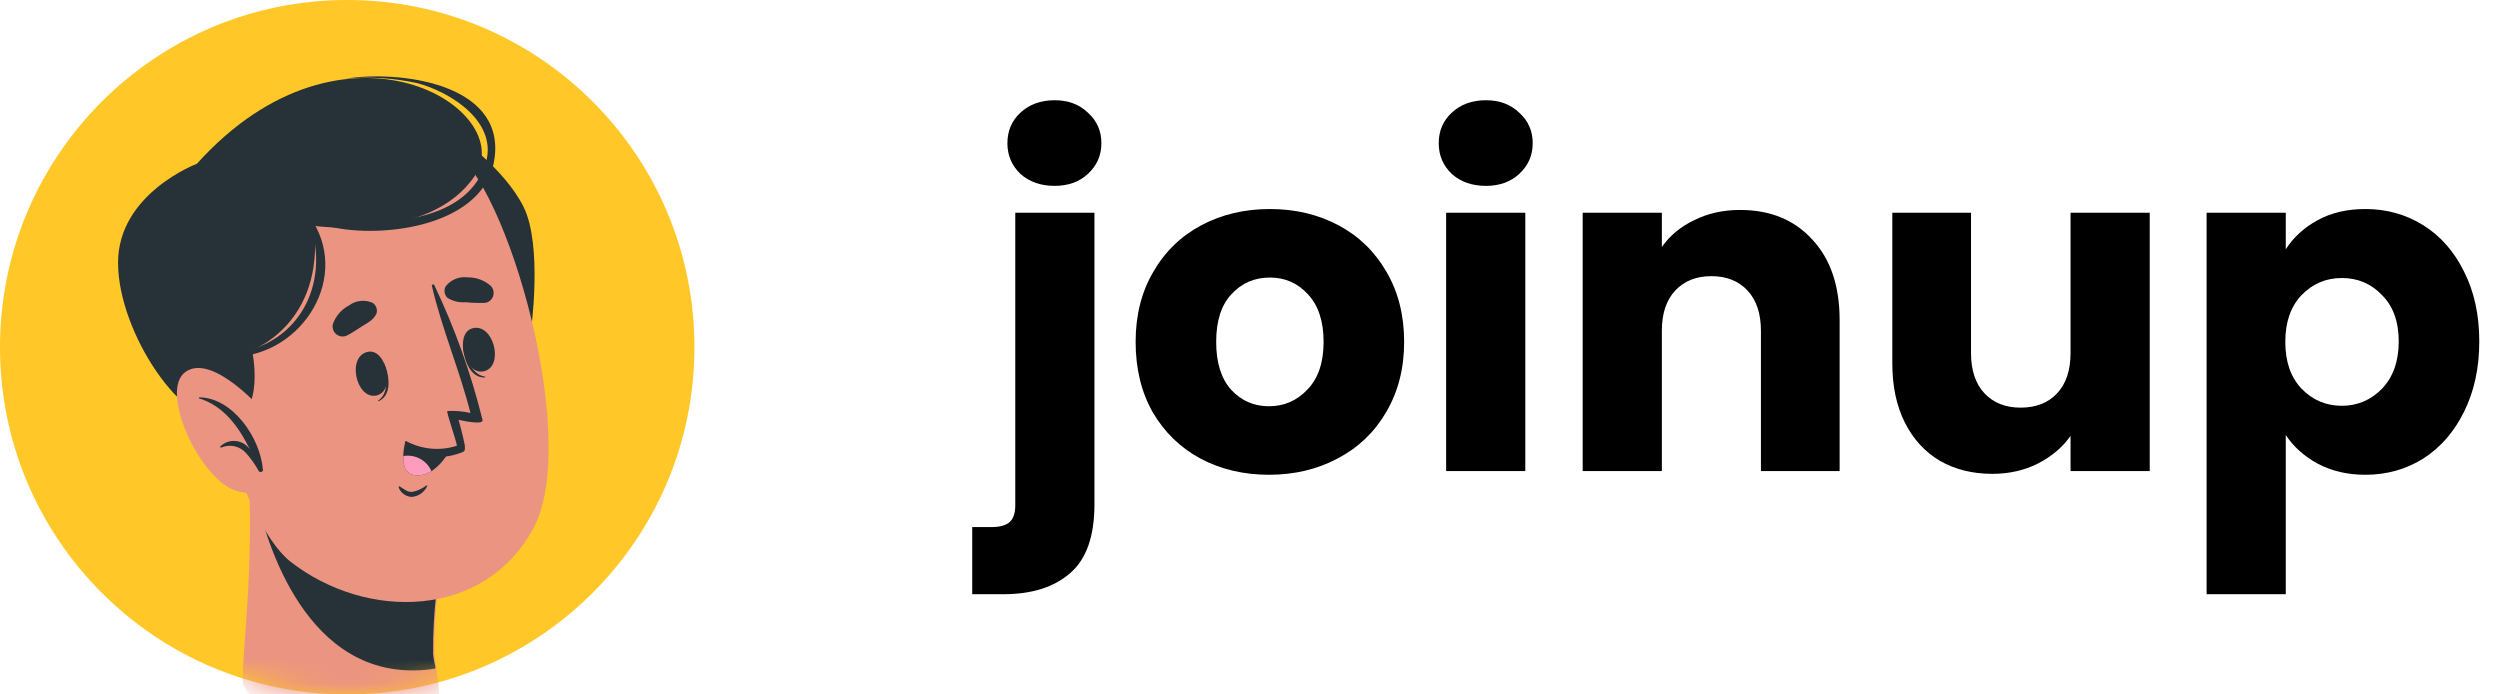 <svg width="108" height="30" viewBox="0 0 108 30" fill="none" xmlns="http://www.w3.org/2000/svg">
<circle cx="15" cy="15" r="15" fill="#FFC727"/>
<mask id="mask0_50_213" style="mask-type:alpha" maskUnits="userSpaceOnUse" x="0" y="0" width="30" height="30">
<circle cx="15" cy="15" r="15" fill="white"/>
</mask>
<g mask="url(#mask0_50_213)">
<path d="M17.486 33.231C15.764 33.767 11.945 32.018 10.513 29.615C10.416 29.449 10.598 27.657 10.722 25.474C10.786 24.143 10.829 22.668 10.775 21.317C10.775 21.038 19.358 23.017 19.358 23.017C18.946 24.728 18.745 26.482 18.758 28.242C18.77 28.422 18.797 28.602 18.838 28.778C18.838 28.805 18.838 28.832 18.838 28.869C19.037 29.926 19.326 32.63 17.486 33.231Z" fill="#EB9481"/>
<path d="M18.806 28.789C18.806 28.816 18.806 28.848 18.806 28.88C18.521 28.931 18.232 28.958 17.942 28.961C12.943 29.063 11.36 22.872 11.038 21.3C12.556 21.451 19.31 23.006 19.31 23.006C18.898 24.719 18.697 26.475 18.709 28.236C18.724 28.423 18.756 28.608 18.806 28.789Z" fill="#263238"/>
<path d="M19.712 5.83C19.712 5.83 21.788 7.267 22.62 8.941C23.451 10.615 22.936 14.305 22.936 14.305L19.712 5.83Z" fill="#263238"/>
<path d="M8.732 10.851C8.04 13.919 10.266 22.47 12.546 24.262C15.85 26.836 20.936 26.729 23.038 22.829C25.082 19.074 21.965 7.954 19.466 6.377C15.759 4.033 9.756 6.312 8.732 10.851Z" fill="#EB9481"/>
<path d="M16.58 15.668C16.58 15.668 16.537 15.706 16.547 15.732C16.714 16.301 16.805 16.988 16.333 17.309C16.333 17.309 16.333 17.347 16.333 17.342C16.961 17.09 16.826 16.183 16.58 15.668Z" fill="#263238"/>
<path d="M15.909 15.196C14.965 15.362 15.373 17.245 16.242 17.089C17.111 16.934 16.703 15.056 15.909 15.196Z" fill="#263238"/>
<path d="M20.002 14.906C20.002 14.906 20.056 14.906 20.061 14.949C20.169 15.534 20.388 16.188 20.957 16.269V16.306C20.297 16.349 20.013 15.48 20.002 14.906Z" fill="#263238"/>
<path d="M20.394 14.187C21.316 13.919 21.788 15.797 20.93 16.033C20.072 16.269 19.621 14.418 20.394 14.187Z" fill="#263238"/>
<path d="M14.981 14.498C15.223 14.38 15.426 14.225 15.657 14.085C15.888 13.946 16.134 13.823 16.263 13.549C16.291 13.464 16.289 13.372 16.259 13.287C16.229 13.203 16.172 13.131 16.097 13.082C15.932 13.009 15.751 12.98 15.572 13C15.393 13.02 15.222 13.087 15.078 13.195C14.752 13.365 14.502 13.652 14.38 14C14.361 14.079 14.364 14.162 14.39 14.239C14.415 14.316 14.462 14.385 14.525 14.437C14.588 14.489 14.664 14.522 14.744 14.533C14.825 14.544 14.907 14.532 14.981 14.498Z" fill="#263238"/>
<path d="M20.919 13.088C20.646 13.088 20.383 13.088 20.131 13.055C19.851 13.082 19.57 13.016 19.332 12.868C19.266 12.806 19.223 12.724 19.208 12.634C19.194 12.545 19.209 12.454 19.251 12.374C19.36 12.231 19.504 12.12 19.67 12.051C19.836 11.982 20.017 11.958 20.195 11.982C20.561 11.975 20.916 12.103 21.193 12.342C21.253 12.4 21.296 12.475 21.314 12.557C21.333 12.639 21.328 12.725 21.299 12.804C21.27 12.883 21.218 12.951 21.151 13.002C21.084 13.052 21.003 13.082 20.919 13.088Z" fill="#263238"/>
<path d="M17.266 21.011C17.438 21.118 17.615 21.279 17.829 21.247C18.046 21.2 18.25 21.104 18.425 20.968C18.425 20.968 18.468 20.968 18.457 20.995C18.398 21.126 18.305 21.239 18.187 21.323C18.069 21.405 17.93 21.455 17.787 21.467C17.661 21.461 17.54 21.419 17.439 21.344C17.337 21.27 17.261 21.167 17.218 21.048C17.218 21.048 17.245 20.995 17.266 21.011Z" fill="#263238"/>
<path d="M17.508 19.139C17.706 19.336 17.942 19.492 18.202 19.595C18.462 19.698 18.741 19.747 19.02 19.739C19.265 19.733 19.507 19.691 19.739 19.616L19.873 19.573L19.997 19.525C20.026 19.512 20.051 19.49 20.066 19.462C20.082 19.433 20.088 19.401 20.083 19.369V19.31V19.256C20.002 18.806 19.809 18.135 19.809 18.135C19.991 18.178 20.909 18.377 20.844 18.135C20.348 16.128 19.648 14.176 18.758 12.31C18.731 12.251 18.634 12.31 18.656 12.347C19.09 14.209 19.852 15.979 20.324 17.84C19.997 17.766 19.661 17.737 19.326 17.755C19.267 17.787 19.718 19.047 19.739 19.256C19.38 19.372 19.001 19.414 18.625 19.38C18.249 19.346 17.883 19.236 17.551 19.058C17.497 19.053 17.459 19.101 17.508 19.139Z" fill="#263238"/>
<path d="M19.428 19.444C19.246 19.81 18.975 20.124 18.64 20.356C18.452 20.48 18.231 20.542 18.007 20.533C17.513 20.533 17.411 20.088 17.422 19.702C17.425 19.499 17.454 19.297 17.508 19.101C18.095 19.417 18.768 19.538 19.428 19.444Z" fill="#263238"/>
<path d="M18.64 20.356C18.452 20.48 18.231 20.542 18.007 20.533C17.513 20.533 17.411 20.088 17.422 19.702C17.669 19.658 17.923 19.699 18.144 19.818C18.365 19.936 18.54 20.126 18.64 20.356Z" fill="#FF9BBC"/>
<path d="M9.885 18.21C11.494 17.921 10.888 15.121 10.888 15.121C10.888 15.121 14.021 14.01 13.57 9.756C13.57 9.756 18.548 10.486 20.501 7.611C22.454 4.735 14.89 -0.012 8.506 7.074C8.506 7.074 5.089 8.362 5.1 11.366C5.111 14.37 7.911 18.559 9.885 18.21Z" fill="#263238"/>
<path d="M13.356 9.327C13.356 9.29 13.265 9.327 13.286 9.365C14.359 12.047 13.05 14.885 10.067 15.265C10.05 15.27 10.035 15.28 10.024 15.294C10.013 15.308 10.008 15.325 10.008 15.343C10.008 15.361 10.013 15.378 10.024 15.392C10.035 15.406 10.05 15.416 10.067 15.421C13.082 15.341 15.223 11.907 13.356 9.327Z" fill="#263238"/>
<path d="M14.933 3.4C15.955 3.307 16.986 3.369 17.991 3.582C19.482 3.968 21.595 5.304 20.952 7.144C20.067 9.67 16.515 9.708 14.311 9.569C14.281 9.563 14.25 9.569 14.225 9.586C14.2 9.603 14.182 9.63 14.177 9.66C14.171 9.69 14.177 9.721 14.194 9.746C14.211 9.771 14.238 9.788 14.268 9.794C16.564 10.33 21.011 9.756 21.37 6.801C21.778 3.539 17.127 3.04 14.933 3.4Z" fill="#263238"/>
<path d="M11.457 17.851C11.457 17.851 9.236 15.239 8.029 16.054C6.822 16.869 8.683 20.791 10.223 21.204C10.419 21.274 10.627 21.303 10.835 21.289C11.042 21.276 11.245 21.22 11.43 21.126C11.615 21.031 11.779 20.9 11.912 20.74C12.045 20.58 12.144 20.395 12.202 20.195L11.457 17.851Z" fill="#EB9481"/>
<path d="M8.592 17.165C8.592 17.165 8.592 17.197 8.592 17.207C9.665 17.529 10.319 18.447 10.797 19.418C10.729 19.316 10.639 19.23 10.534 19.167C10.429 19.104 10.312 19.065 10.19 19.052C10.068 19.039 9.945 19.053 9.829 19.093C9.714 19.133 9.608 19.198 9.52 19.283C9.493 19.283 9.52 19.348 9.552 19.337C9.733 19.257 9.934 19.237 10.126 19.278C10.319 19.32 10.494 19.421 10.625 19.568C10.84 19.809 11.027 20.074 11.183 20.356C11.237 20.442 11.403 20.356 11.355 20.276C11.248 18.929 10.057 17.165 8.592 17.165Z" fill="#263238"/>
</g>
<path d="M45.56 8.03C44.96 8.03 44.467 7.857 44.08 7.51C43.707 7.15 43.52 6.71 43.52 6.19C43.52 5.657 43.707 5.217 44.08 4.87C44.467 4.51 44.96 4.33 45.56 4.33C46.147 4.33 46.627 4.51 47 4.87C47.387 5.217 47.58 5.657 47.58 6.19C47.58 6.71 47.387 7.15 47 7.51C46.627 7.857 46.147 8.03 45.56 8.03ZM47.28 21.79C47.28 23.163 46.933 24.15 46.24 24.75C45.547 25.363 44.58 25.67 43.34 25.67H42V22.77H42.82C43.193 22.77 43.46 22.697 43.62 22.55C43.78 22.403 43.86 22.163 43.86 21.83V9.19H47.28V21.79Z" fill="black"/>
<path d="M54.819 20.51C53.726 20.51 52.739 20.277 51.859 19.81C50.992 19.343 50.306 18.677 49.799 17.81C49.306 16.943 49.059 15.93 49.059 14.77C49.059 13.623 49.312 12.617 49.819 11.75C50.326 10.87 51.019 10.197 51.899 9.73C52.779 9.263 53.766 9.03 54.859 9.03C55.952 9.03 56.939 9.263 57.819 9.73C58.699 10.197 59.392 10.87 59.899 11.75C60.406 12.617 60.659 13.623 60.659 14.77C60.659 15.917 60.399 16.93 59.879 17.81C59.372 18.677 58.672 19.343 57.779 19.81C56.899 20.277 55.912 20.51 54.819 20.51ZM54.819 17.55C55.472 17.55 56.026 17.31 56.479 16.83C56.946 16.35 57.179 15.663 57.179 14.77C57.179 13.877 56.952 13.19 56.499 12.71C56.059 12.23 55.512 11.99 54.859 11.99C54.192 11.99 53.639 12.23 53.199 12.71C52.759 13.177 52.539 13.863 52.539 14.77C52.539 15.663 52.752 16.35 53.179 16.83C53.619 17.31 54.166 17.55 54.819 17.55Z" fill="black"/>
<path d="M64.193 8.03C63.593 8.03 63.1 7.857 62.713 7.51C62.34 7.15 62.153 6.71 62.153 6.19C62.153 5.657 62.34 5.217 62.713 4.87C63.1 4.51 63.593 4.33 64.193 4.33C64.78 4.33 65.26 4.51 65.633 4.87C66.02 5.217 66.213 5.657 66.213 6.19C66.213 6.71 66.02 7.15 65.633 7.51C65.26 7.857 64.78 8.03 64.193 8.03ZM65.893 9.19V20.35H62.473V9.19H65.893Z" fill="black"/>
<path d="M75.172 9.07C76.478 9.07 77.518 9.497 78.292 10.35C79.078 11.19 79.472 12.35 79.472 13.83V20.35H76.072V14.29C76.072 13.543 75.878 12.963 75.492 12.55C75.105 12.137 74.585 11.93 73.932 11.93C73.278 11.93 72.758 12.137 72.372 12.55C71.985 12.963 71.792 13.543 71.792 14.29V20.35H68.372V9.19H71.792V10.67C72.138 10.177 72.605 9.79 73.192 9.51C73.778 9.217 74.438 9.07 75.172 9.07Z" fill="black"/>
<path d="M92.868 9.19V20.35H89.448V18.83C89.102 19.323 88.628 19.723 88.028 20.03C87.442 20.323 86.788 20.47 86.068 20.47C85.215 20.47 84.462 20.283 83.808 19.91C83.155 19.523 82.648 18.97 82.288 18.25C81.928 17.53 81.748 16.683 81.748 15.71V9.19H85.148V15.25C85.148 15.997 85.342 16.577 85.728 16.99C86.115 17.403 86.635 17.61 87.288 17.61C87.955 17.61 88.482 17.403 88.868 16.99C89.255 16.577 89.448 15.997 89.448 15.25V9.19H92.868Z" fill="black"/>
<path d="M98.745 10.77C99.078 10.25 99.538 9.83 100.125 9.51C100.712 9.19 101.398 9.03 102.185 9.03C103.105 9.03 103.938 9.263 104.685 9.73C105.432 10.197 106.018 10.863 106.445 11.73C106.885 12.597 107.105 13.603 107.105 14.75C107.105 15.897 106.885 16.91 106.445 17.79C106.018 18.657 105.432 19.33 104.685 19.81C103.938 20.277 103.105 20.51 102.185 20.51C101.412 20.51 100.725 20.35 100.125 20.03C99.538 19.71 99.078 19.297 98.745 18.79V25.67H95.325V9.19H98.745V10.77ZM103.625 14.75C103.625 13.897 103.385 13.23 102.905 12.75C102.438 12.257 101.858 12.01 101.165 12.01C100.485 12.01 99.905 12.257 99.425 12.75C98.958 13.243 98.725 13.917 98.725 14.77C98.725 15.623 98.958 16.297 99.425 16.79C99.905 17.283 100.485 17.53 101.165 17.53C101.845 17.53 102.425 17.283 102.905 16.79C103.385 16.283 103.625 15.603 103.625 14.75Z" fill="black"/>
</svg>
